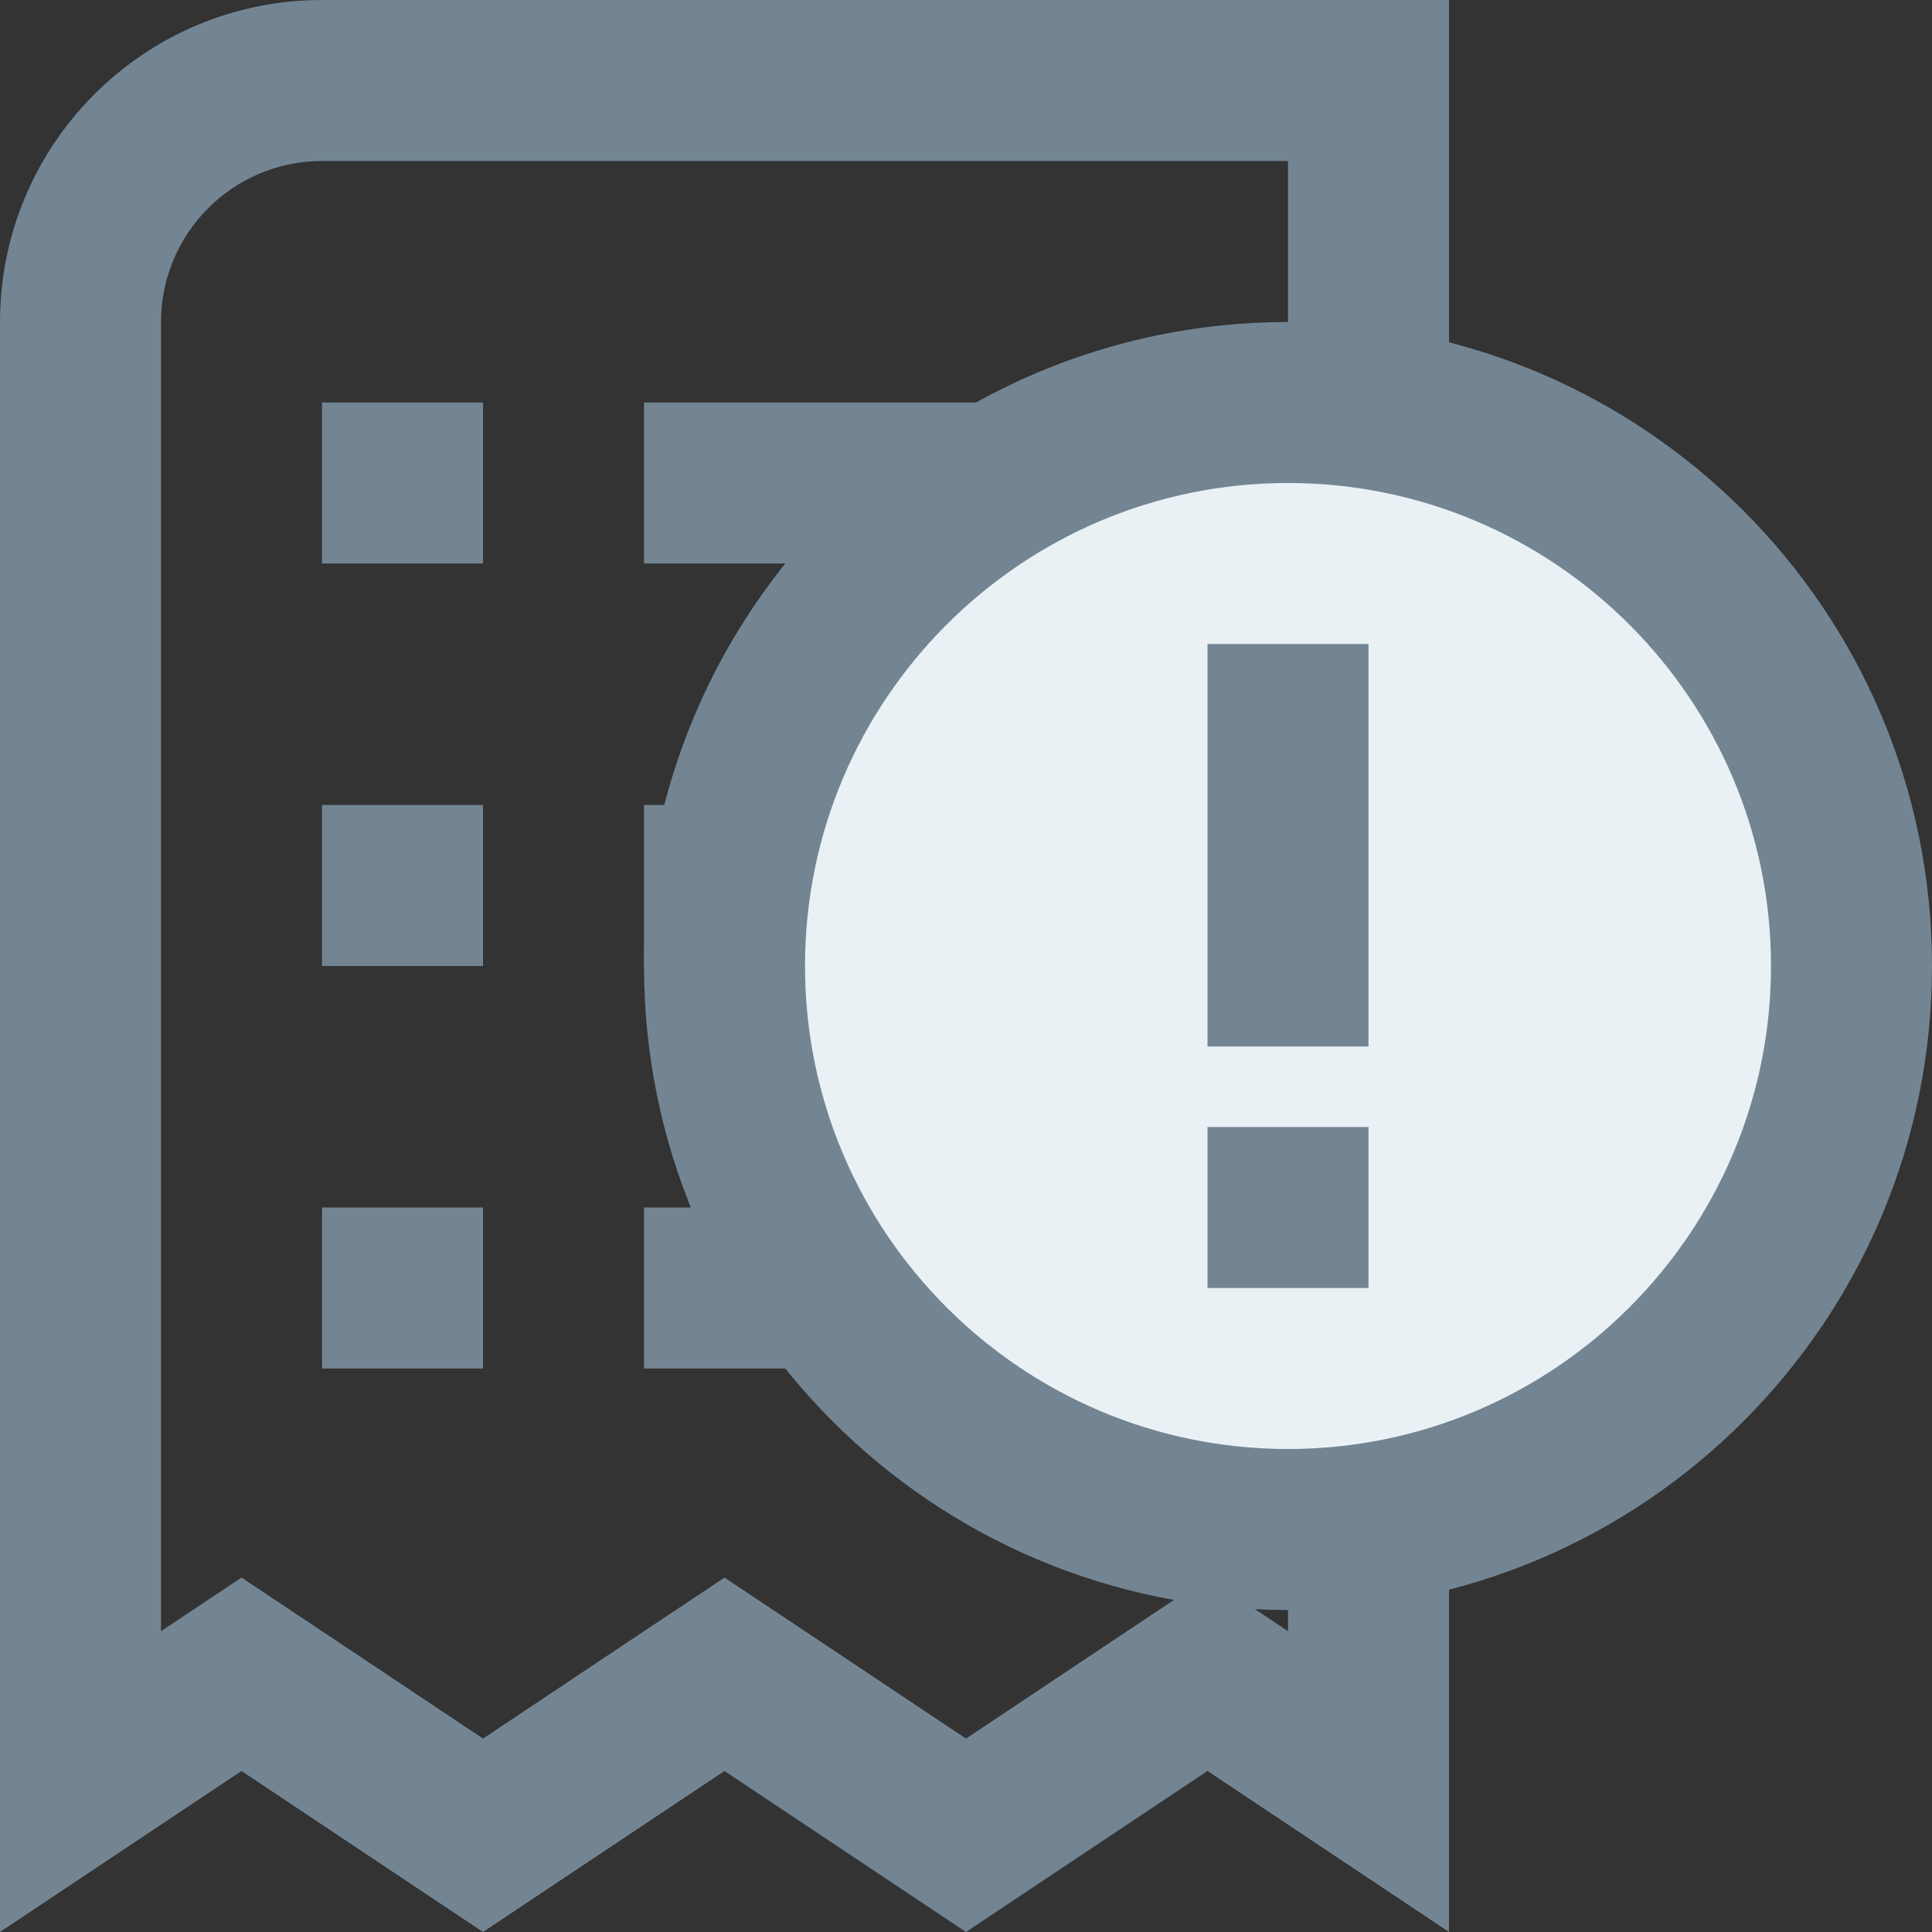 <?xml version="1.0" encoding="utf-8"?>
<!-- Generator: Adobe Illustrator 16.0.0, SVG Export Plug-In . SVG Version: 6.00 Build 0)  -->
<!DOCTYPE svg PUBLIC "-//W3C//DTD SVG 1.1//EN" "http://www.w3.org/Graphics/SVG/1.1/DTD/svg11.dtd">
<svg version="1.1" id="Layer_1" xmlns="http://www.w3.org/2000/svg" xmlns:xlink="http://www.w3.org/1999/xlink" x="0px" y="0px"
	 width="24px" height="24px" viewBox="0 0 24 24" enable-background="new 0 0 24 24" xml:space="preserve">
<rect x="0" y="0" width="24" height="24" fill="#333333" stroke="none"/>
<g>
	<defs>
		<rect id="SVGID_1_" width="24" height="24"/>
	</defs>
	<clipPath id="SVGID_2_">
		<use xlink:href="#SVGID_1_"  overflow="visible"/>
	</clipPath>
	<path clip-path="url(#SVGID_2_)" fill="#738593" d="M16,2v18.263l-1-0.666l-1.109,0.739L12,21.597l-1.891-1.261L9,19.597
		l-1.109,0.739L6,21.597l-1.891-1.261L3,19.597l-1,0.666V4c0-1.103,0.897-2,2-2H16 M18,0H4C1.791,0,0,1.791,0,4v20l3-2l3,2l3-2l3,2
		l3-2l3,2V0z"/>
	
		<line clip-path="url(#SVGID_2_)" fill="none" stroke="#738593" stroke-width="2" stroke-miterlimit="10" x1="8" y1="16" x2="14" y2="16"/>
	
		<line clip-path="url(#SVGID_2_)" fill="none" stroke="#738593" stroke-width="2" stroke-miterlimit="10" x1="8" y1="11" x2="14" y2="11"/>
	
		<line clip-path="url(#SVGID_2_)" fill="none" stroke="#738593" stroke-width="2" stroke-miterlimit="10" x1="8" y1="6" x2="14" y2="6"/>
	
		<line clip-path="url(#SVGID_2_)" fill="none" stroke="#738593" stroke-width="2" stroke-miterlimit="10" x1="6" y1="16" x2="4" y2="16"/>
	
		<line clip-path="url(#SVGID_2_)" fill="none" stroke="#738593" stroke-width="2" stroke-miterlimit="10" x1="6" y1="11" x2="4" y2="11"/>
	
		<line clip-path="url(#SVGID_2_)" fill="none" stroke="#738593" stroke-width="2" stroke-miterlimit="10" x1="6" y1="6" x2="4" y2="6"/>
	<path clip-path="url(#SVGID_2_)" fill="#E9F1F4" d="M16,19c-3.859,0-7-3.141-7-7c0-3.859,3.141-7,7-7s7,3.141,7,7
		C23,15.859,19.859,19,16,19"/>
	<path clip-path="url(#SVGID_2_)" fill="#738593" d="M16,6c3.309,0,6,2.691,6,6c0,3.309-2.691,6-6,6s-6-2.691-6-6
		C10,8.691,12.691,6,16,6 M16,4c-4.418,0-8,3.582-8,8s3.582,8,8,8s8-3.582,8-8S20.418,4,16,4"/>
	<line clip-path="url(#SVGID_2_)" fill="#FFFFFF" x1="16" y1="8" x2="16" y2="13"/>
	<rect x="15" y="8" clip-path="url(#SVGID_2_)" fill="#738593" width="2" height="5"/>
	<line clip-path="url(#SVGID_2_)" fill="#FFFFFF" x1="16" y1="14" x2="16" y2="16"/>
	<rect x="15" y="14" clip-path="url(#SVGID_2_)" fill="#738593" width="2" height="2"/>
</g>
</svg>
